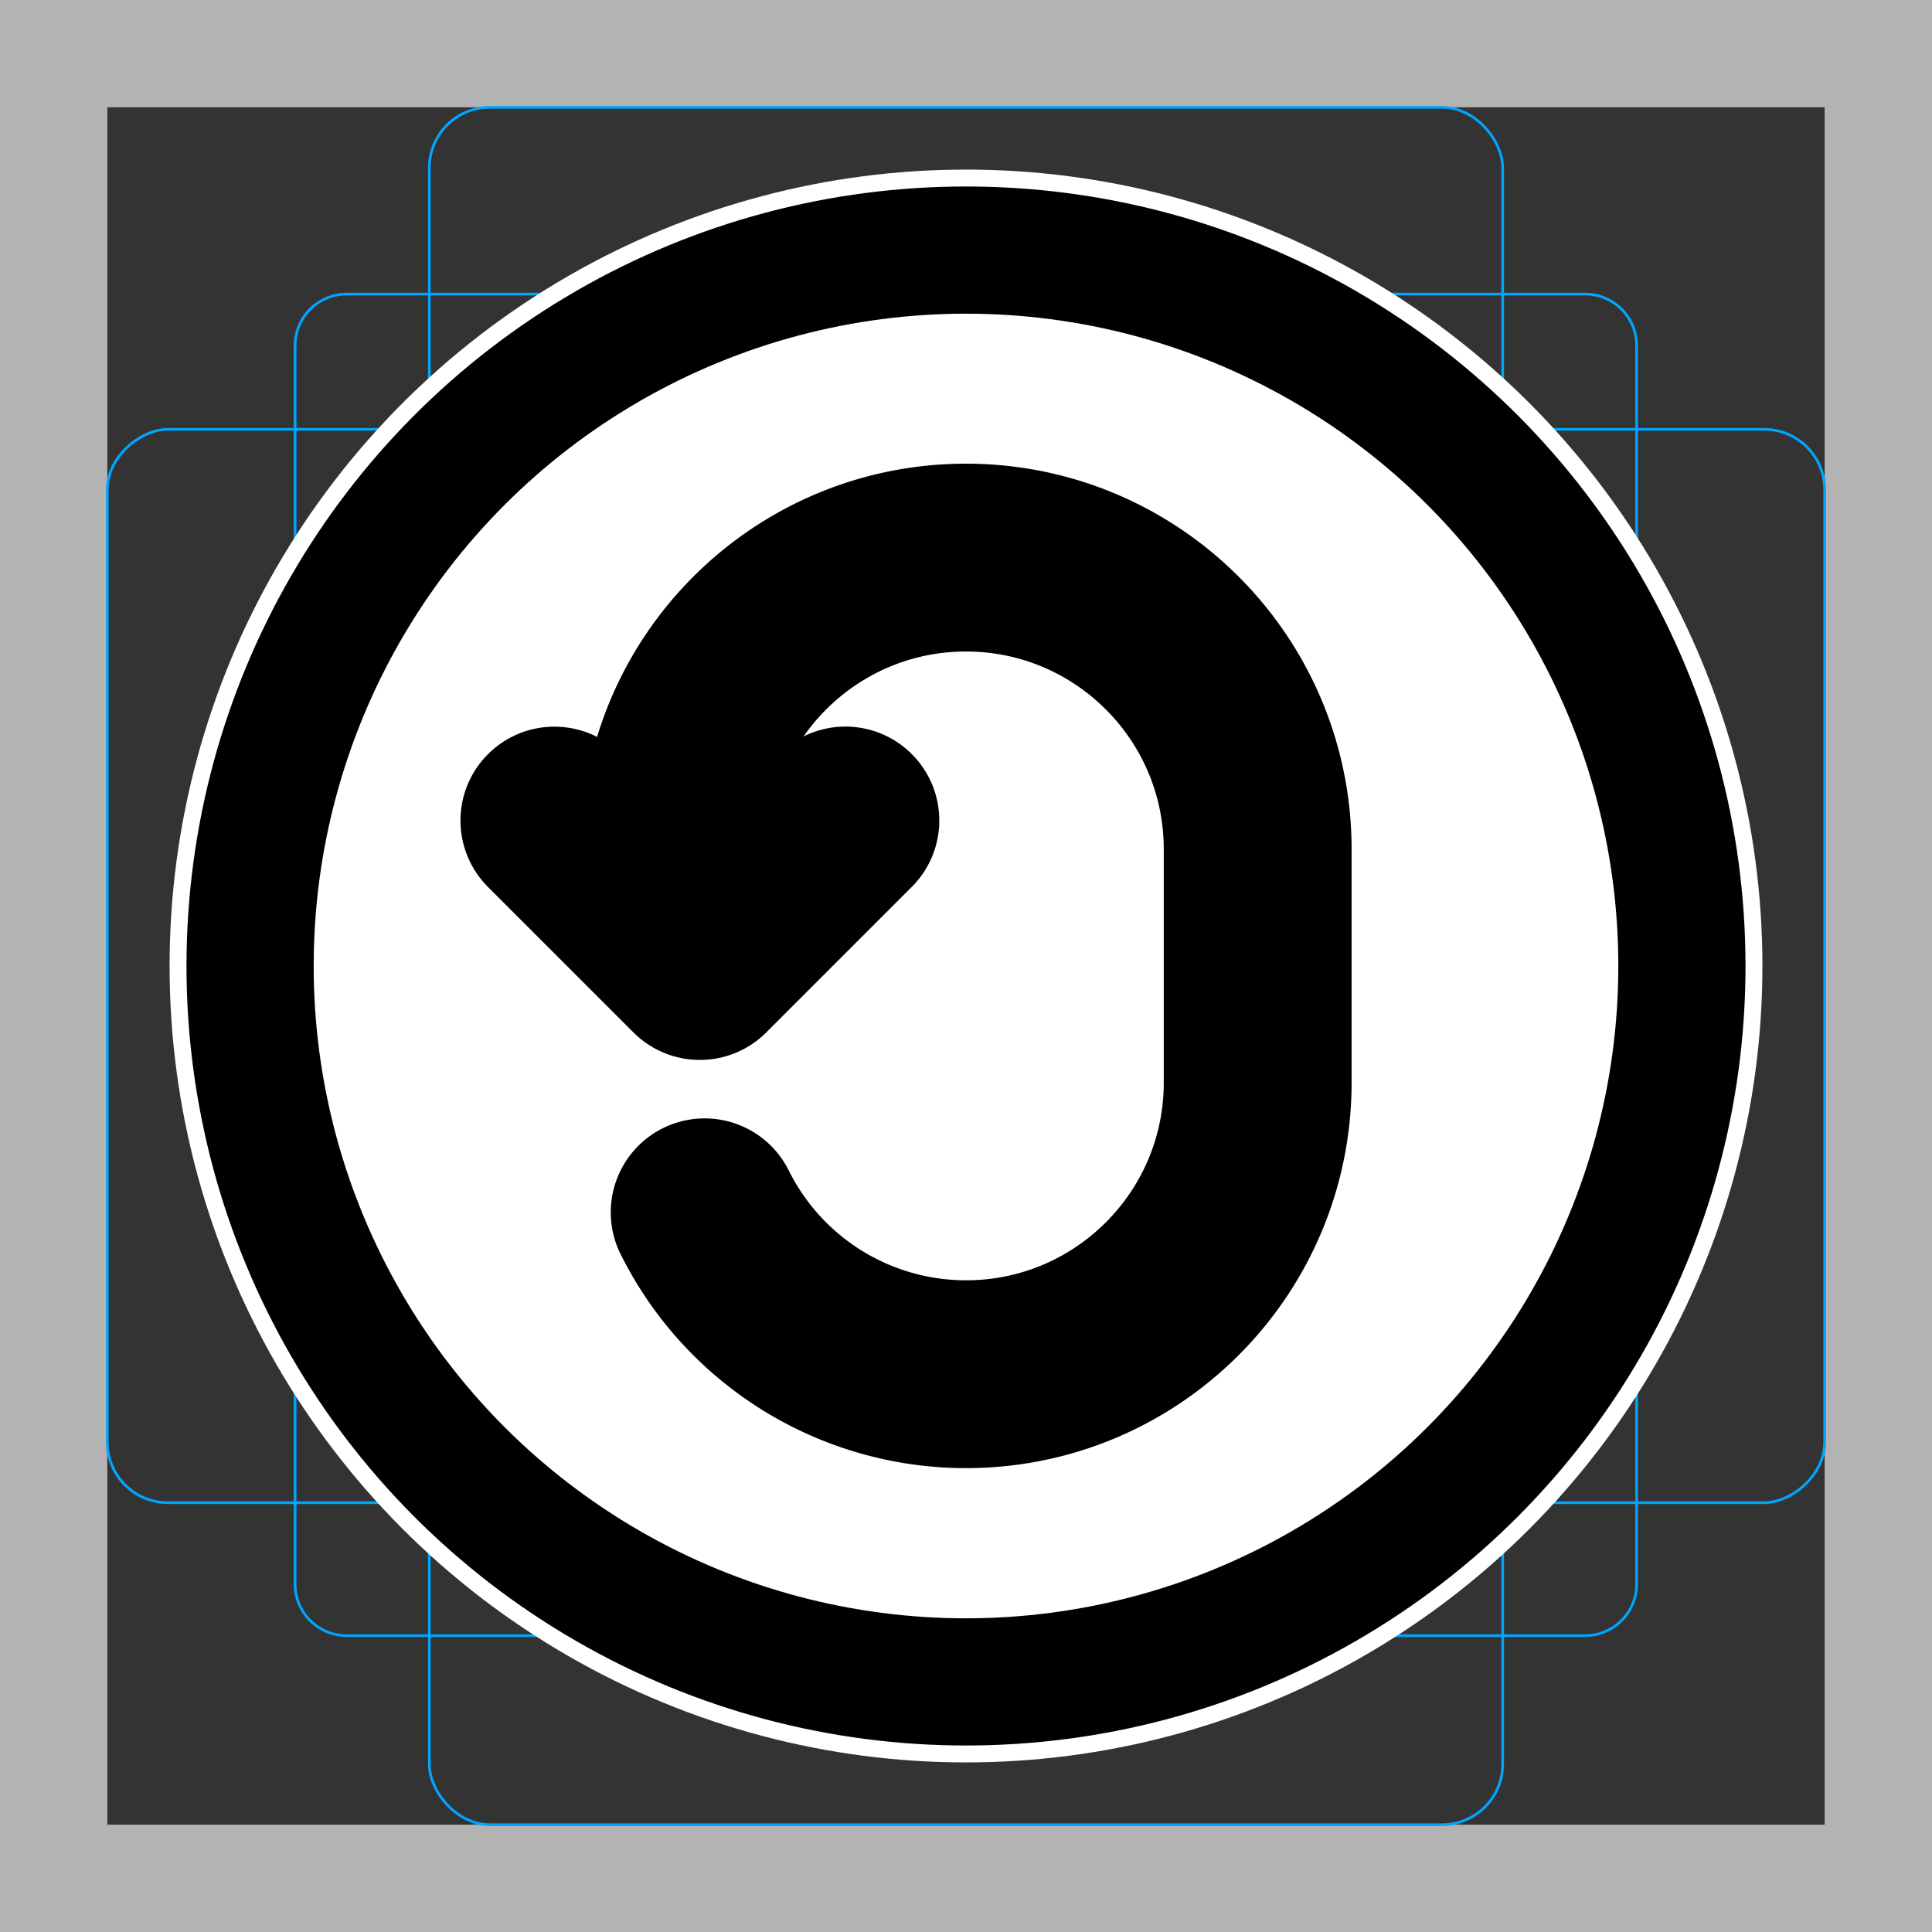 <svg viewBox="0 0 72 72" xmlns="http://www.w3.org/2000/svg"><rect x="0" y="0" width="72" height="72" fill="#333333" stroke="none"/><path fill="#b3b3b3" d="M68 4v64H4V4h64m4-4H0v72h72V0z"/><path fill="none" stroke="#00a5ff" stroke-miterlimit="10" stroke-width=".1" d="M12.92 10.96h46.15a1.923 1.923 0 011.923 1.923v46.15a1.923 1.923 0 01-1.923 1.923H12.92a1.923 1.923 0 01-1.923-1.923v-46.15a1.923 1.923 0 011.923-1.923z"/><rect x="16" y="4" rx="2.254" width="40" height="64" fill="none" stroke="#00a5ff" stroke-miterlimit="10" stroke-width=".1"/><rect x="16" y="4" rx="2.254" width="40" height="64" transform="rotate(90 36 36)" fill="none" stroke="#00a5ff" stroke-miterlimit="10" stroke-width=".1"/><circle cx="36" cy="36" r="29" fill="none" stroke="#00a5ff" stroke-miterlimit="10" stroke-width=".1"/><g stroke-linecap="round" stroke-miterlimit="10" stroke-width="6" stroke="#fff" fill="none" stroke-linejoin="round"><circle cx="36" cy="36" r="26.68"/><path d="M20.66 30.58l5.421 5.421 5.424-5.424"/><path d="M25.13 31.65c0-6.003 4.869-10.87 10.87-10.87 5.999 0 10.87 4.865 10.87 10.87v8.693-8.693 8.693c0 6.003-4.869 10.87-10.87 10.87a10.876 10.876 0 01-9.739-6.034" clip-rule="evenodd"/></g><circle cx="36" cy="36" r="26.68" fill="#fff" fill-rule="evenodd"/><g fill="none" stroke="#000" stroke-linecap="round" stroke-linejoin="round"><circle cx="36" cy="36" r="26.68" stroke-width="4.74"/><path stroke-miterlimit="7" stroke-width="7" d="M20.66 30.58l5.421 5.421 5.424-5.424"/><path stroke-miterlimit="7" stroke-width="7" d="M25.13 31.65c0-6.003 4.869-10.87 10.87-10.87 5.999 0 10.87 4.865 10.87 10.87v8.693-8.693 8.693c0 6.003-4.869 10.87-10.87 10.87a10.876 10.876 0 01-9.739-6.034" clip-rule="evenodd"/></g></svg>
